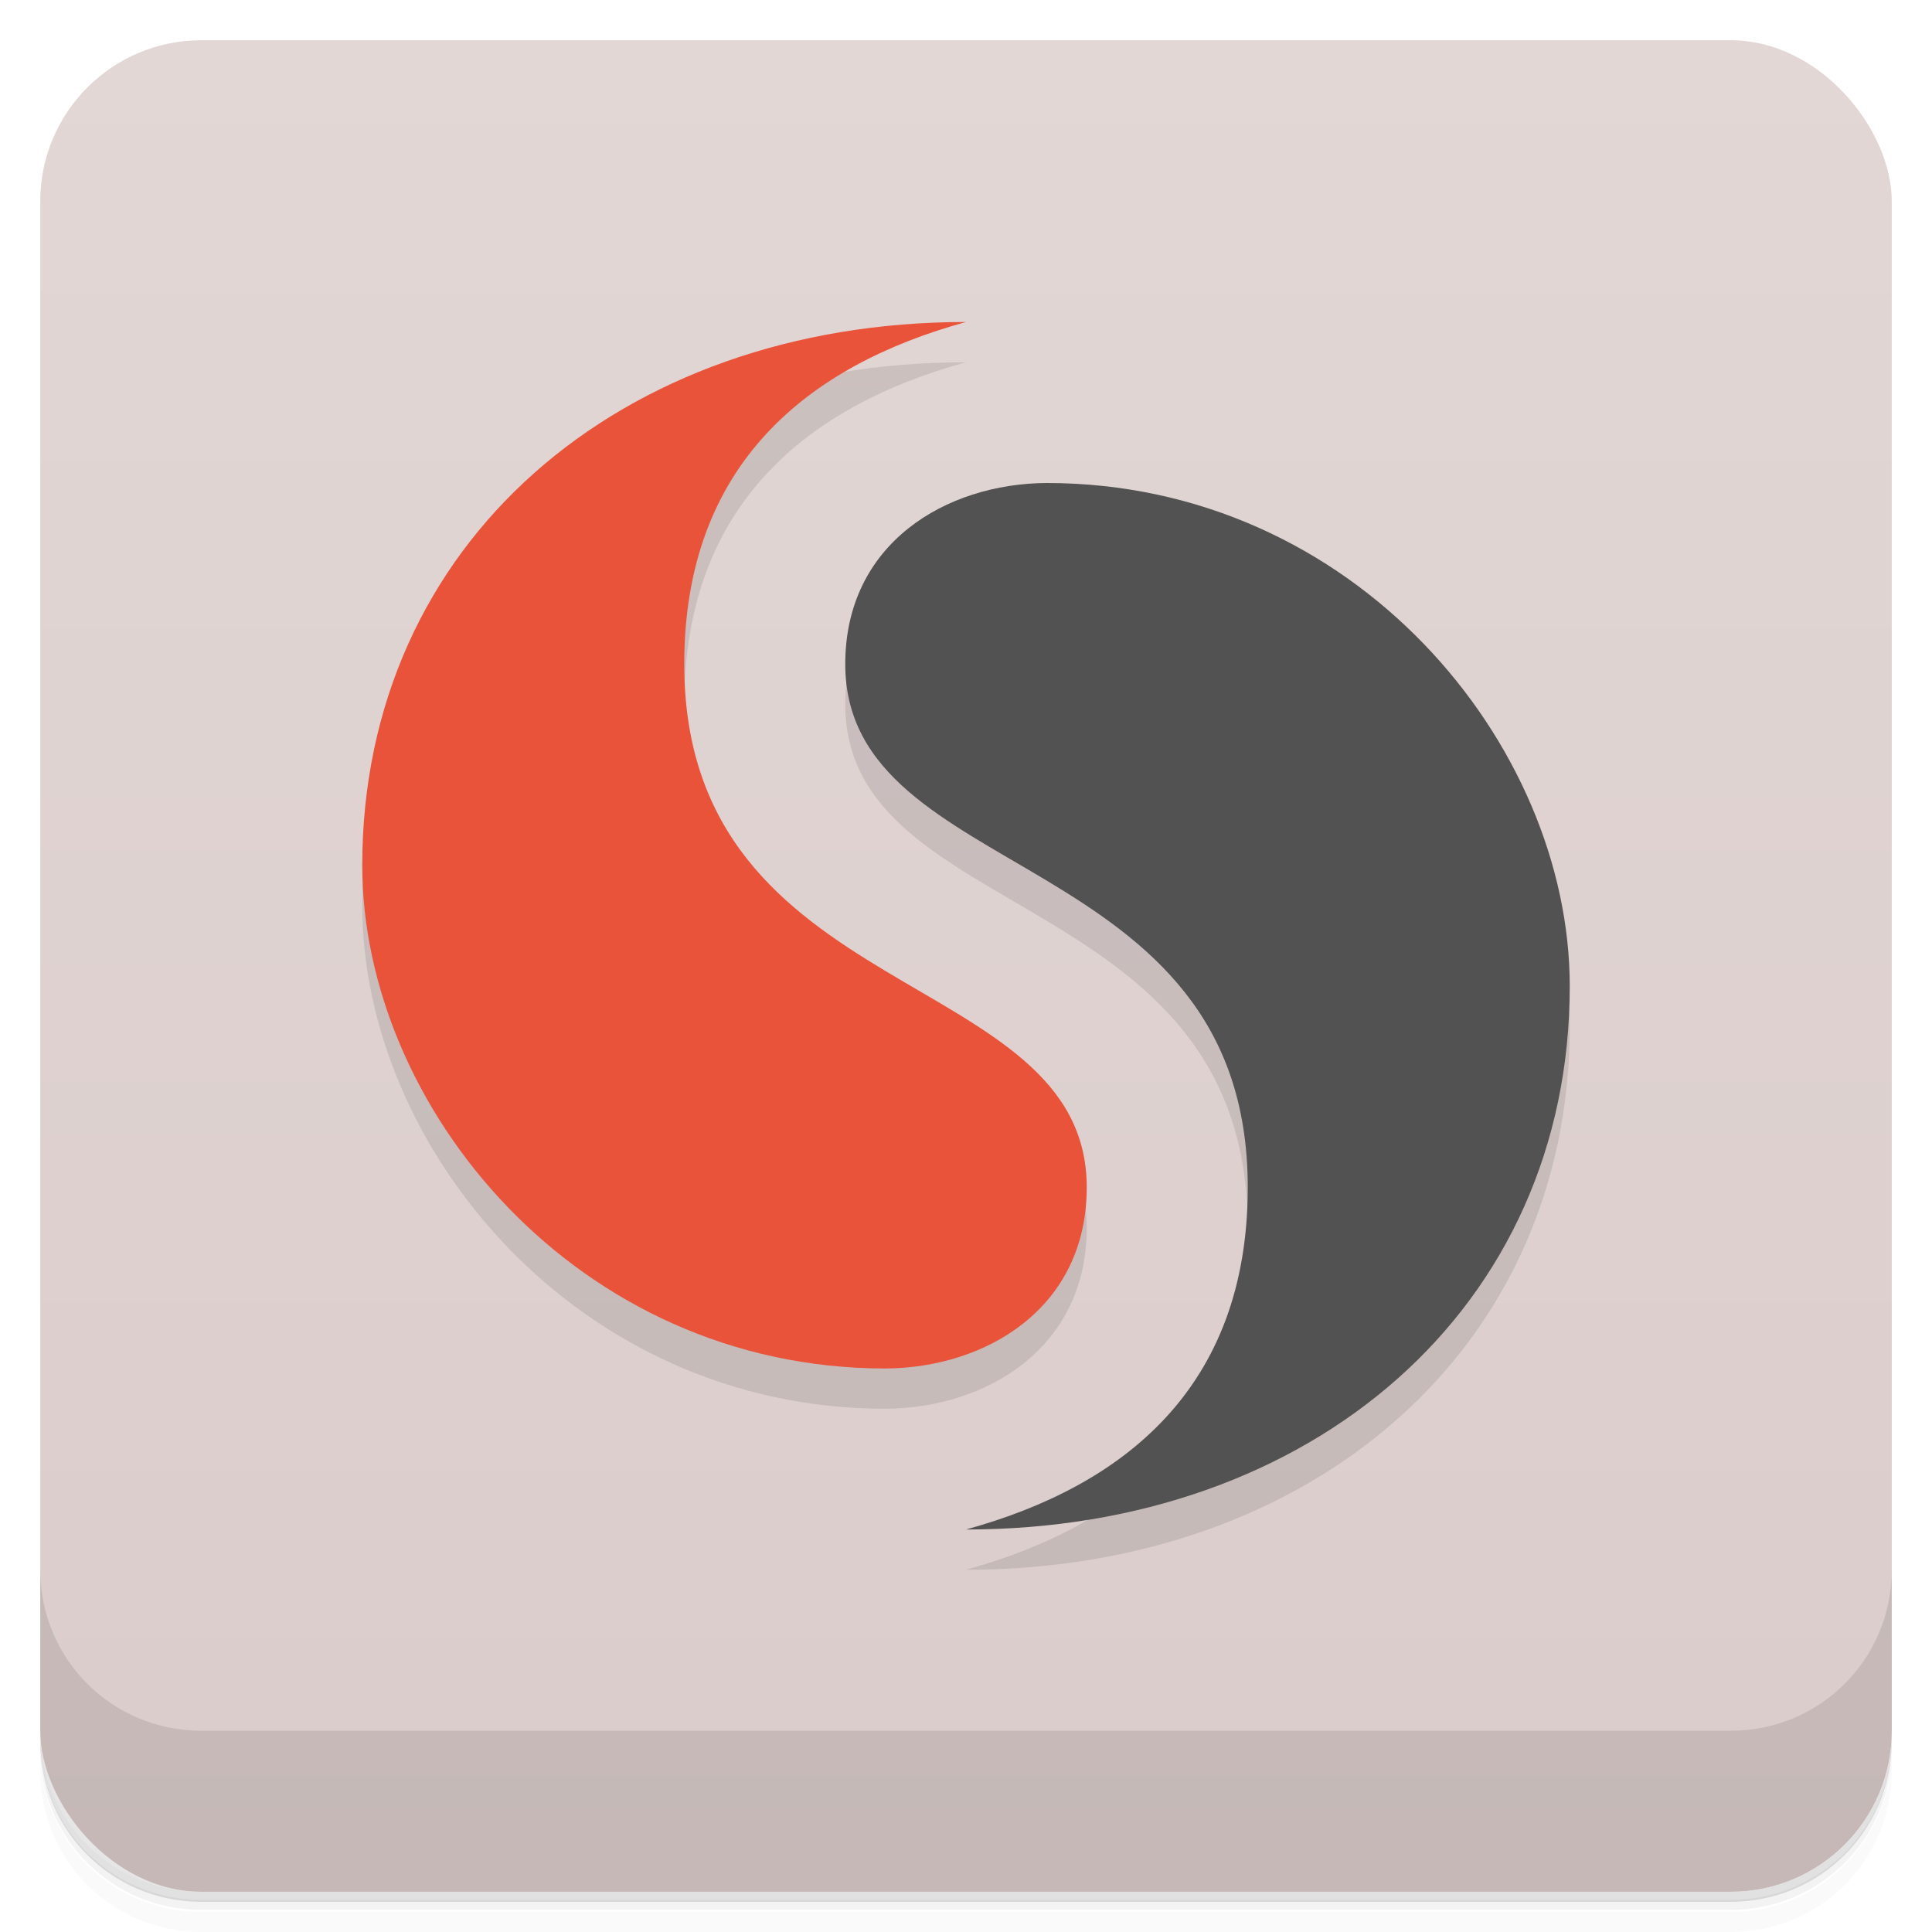 <svg version="1.1" viewBox="0 0 48 48" xmlns="http://www.w3.org/2000/svg">
 <defs>
  <linearGradient id="bg" x2="0" y1="1" y2="47" gradientUnits="userSpaceOnUse">
   <stop style="stop-color:#e2d7d5" offset="0"/>
   <stop style="stop-color:#daccca" offset="1"/>
  </linearGradient>
 </defs>
 <path d="m1 43v.25c0 2.22 1.78 4 4 4h38c2.22 0 4-1.78 4-4v-.25c0 2.22-1.78 4-4 4h-38c-2.22 0-4-1.78-4-4zm0 .5v.5c0 2.22 1.78 4 4 4h38c2.22 0 4-1.78 4-4v-.5c0 2.22-1.78 4-4 4h-38c-2.22 0-4-1.78-4-4z" style="opacity:.02"/>
 <path d="m1 43.2v.25c0 2.22 1.78 4 4 4h38c2.22 0 4-1.78 4-4v-.25c0 2.22-1.78 4-4 4h-38c-2.22 0-4-1.78-4-4z" style="opacity:.05"/>
 <path d="m1 43v.25c0 2.22 1.78 4 4 4h38c2.22 0 4-1.78 4-4v-.25c0 2.22-1.78 4-4 4h-38c-2.22 0-4-1.78-4-4z" style="opacity:.1"/>
 <rect x="1" y="1" width="46" height="46" rx="4" style="fill:url(#bg)"/>
 <path d="m1 39v4c0 2.22 1.78 4 4 4h38c2.22 0 4-1.78 4-4v-4c0 2.22-1.78 4-4 4h-38c-2.22 0-4-1.78-4-4z" style="opacity:.1"/>
 <path d="m24 9c-8.6 0-15 5.5-15 13.5 0 6 5.33 12.5 13 12.5 2.5-.015 5-1.5 5-4.5 0-5.5-10-4.5-10-13 0-5 3.11-7.43 7-8.5zm2 4c-2.5.015-5 1.5-5 4.5 0 5.5 10 4.5 10 13 0 5-3.11 7.43-7 8.5 8.6 0 15-5.5 15-13.5 0-6-5.33-12.5-13-12.5z" style="opacity:.1"/>
 <path d="m26 12c-2.5.015-5 1.5-5 4.5 0 5.5 10 4.5 10 13 0 5-3.11 7.43-7 8.5 8.6 0 15-5.5 15-13.5 0-6-5.33-12.5-13-12.5z" style="fill:#525252"/>
 <path d="m22 34c2.5-.015 5-1.5 5-4.5 0-5.5-10-4.5-10-13 0-5 3.11-7.43 7-8.5-8.6 0-15 5.5-15 13.5 0 6 5.33 12.5 13 12.5z" style="fill:#e9533a"/>
</svg>
